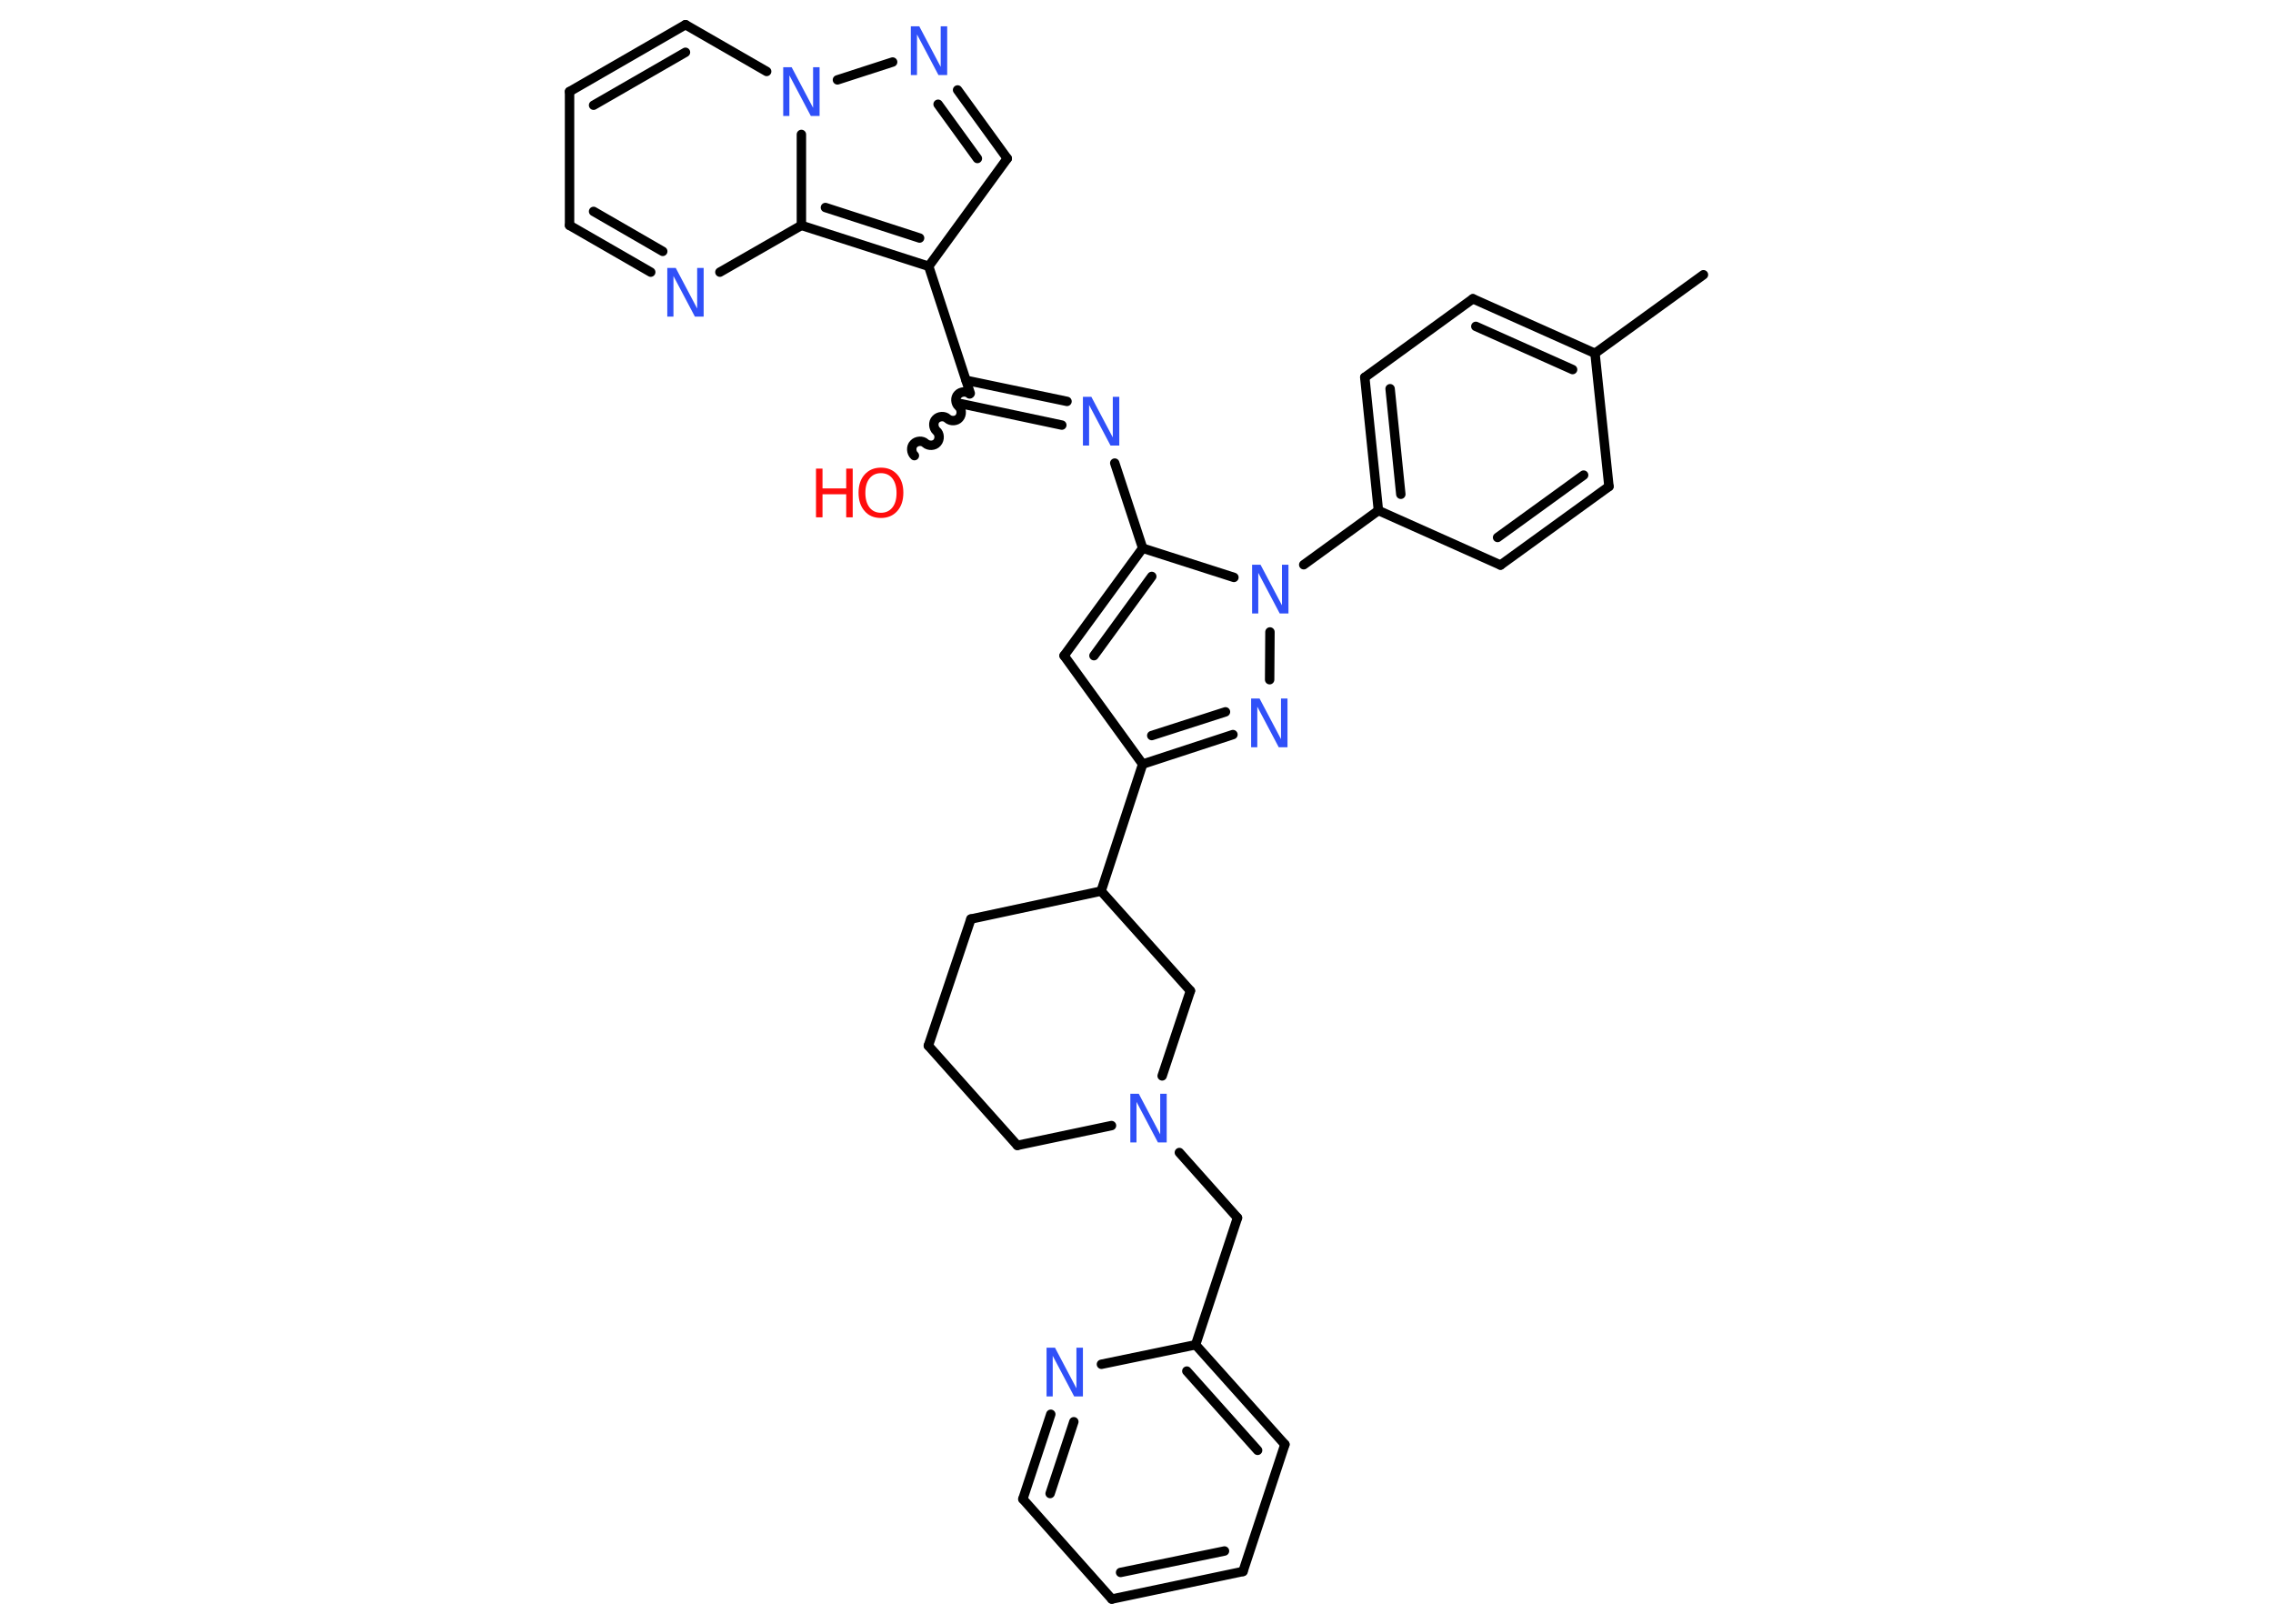 <?xml version='1.0' encoding='UTF-8'?>
<!DOCTYPE svg PUBLIC "-//W3C//DTD SVG 1.1//EN" "http://www.w3.org/Graphics/SVG/1.1/DTD/svg11.dtd">
<svg version='1.2' xmlns='http://www.w3.org/2000/svg' xmlns:xlink='http://www.w3.org/1999/xlink' width='70.0mm' height='50.0mm' viewBox='0 0 70.0 50.0'>
  <desc>Generated by the Chemistry Development Kit (http://github.com/cdk)</desc>
  <g stroke-linecap='round' stroke-linejoin='round' stroke='#000000' stroke-width='.29' fill='#3050F8'>
    <rect x='.0' y='.0' width='70.0' height='50.0' fill='#FFFFFF' stroke='none'/>
    <g id='mol1' class='mol'>
      <line id='mol1bnd1' class='bond' x1='52.46' y1='8.46' x2='49.12' y2='10.88'/>
      <g id='mol1bnd2' class='bond'>
        <line x1='49.12' y1='10.88' x2='45.36' y2='9.2'/>
        <line x1='48.43' y1='11.38' x2='45.45' y2='10.05'/>
      </g>
      <line id='mol1bnd3' class='bond' x1='45.36' y1='9.2' x2='42.03' y2='11.62'/>
      <g id='mol1bnd4' class='bond'>
        <line x1='42.03' y1='11.62' x2='42.45' y2='15.72'/>
        <line x1='42.81' y1='11.97' x2='43.14' y2='15.22'/>
      </g>
      <line id='mol1bnd5' class='bond' x1='42.45' y1='15.72' x2='40.15' y2='17.39'/>
      <line id='mol1bnd6' class='bond' x1='39.11' y1='19.46' x2='39.1' y2='20.93'/>
      <g id='mol1bnd7' class='bond'>
        <line x1='35.19' y1='23.53' x2='37.97' y2='22.62'/>
        <line x1='35.47' y1='22.65' x2='37.74' y2='21.92'/>
      </g>
      <line id='mol1bnd8' class='bond' x1='35.19' y1='23.53' x2='33.91' y2='27.44'/>
      <line id='mol1bnd9' class='bond' x1='33.91' y1='27.44' x2='29.9' y2='28.3'/>
      <line id='mol1bnd10' class='bond' x1='29.9' y1='28.3' x2='28.59' y2='32.2'/>
      <line id='mol1bnd11' class='bond' x1='28.59' y1='32.2' x2='31.33' y2='35.27'/>
      <line id='mol1bnd12' class='bond' x1='31.33' y1='35.27' x2='34.23' y2='34.66'/>
      <line id='mol1bnd13' class='bond' x1='36.32' y1='35.49' x2='38.11' y2='37.5'/>
      <line id='mol1bnd14' class='bond' x1='38.11' y1='37.5' x2='36.82' y2='41.41'/>
      <g id='mol1bnd15' class='bond'>
        <line x1='39.57' y1='44.48' x2='36.82' y2='41.41'/>
        <line x1='38.73' y1='44.66' x2='36.55' y2='42.22'/>
      </g>
      <line id='mol1bnd16' class='bond' x1='39.57' y1='44.48' x2='38.28' y2='48.39'/>
      <g id='mol1bnd17' class='bond'>
        <line x1='34.24' y1='49.24' x2='38.28' y2='48.39'/>
        <line x1='34.51' y1='48.42' x2='37.71' y2='47.76'/>
      </g>
      <line id='mol1bnd18' class='bond' x1='34.24' y1='49.24' x2='31.5' y2='46.16'/>
      <g id='mol1bnd19' class='bond'>
        <line x1='32.36' y1='43.55' x2='31.5' y2='46.16'/>
        <line x1='33.07' y1='43.78' x2='32.34' y2='45.99'/>
      </g>
      <line id='mol1bnd20' class='bond' x1='36.82' y1='41.41' x2='33.92' y2='42.01'/>
      <line id='mol1bnd21' class='bond' x1='35.79' y1='33.13' x2='36.66' y2='30.51'/>
      <line id='mol1bnd22' class='bond' x1='33.91' y1='27.44' x2='36.66' y2='30.51'/>
      <line id='mol1bnd23' class='bond' x1='35.19' y1='23.53' x2='32.77' y2='20.19'/>
      <g id='mol1bnd24' class='bond'>
        <line x1='35.19' y1='16.88' x2='32.77' y2='20.19'/>
        <line x1='35.47' y1='17.75' x2='33.69' y2='20.19'/>
      </g>
      <line id='mol1bnd25' class='bond' x1='38.0' y1='17.78' x2='35.19' y2='16.88'/>
      <line id='mol1bnd26' class='bond' x1='35.19' y1='16.88' x2='34.33' y2='14.26'/>
      <g id='mol1bnd27' class='bond'>
        <line x1='32.7' y1='13.09' x2='29.59' y2='12.43'/>
        <line x1='32.86' y1='12.36' x2='29.75' y2='11.71'/>
      </g>
      <path id='mol1bnd28' class='bond' d='M28.16 14.03c-.1 -.09 -.11 -.27 -.02 -.36c.09 -.1 .27 -.11 .36 -.02c.1 .09 .28 .08 .36 -.02c.09 -.1 .08 -.28 -.02 -.36c-.1 -.09 -.11 -.27 -.02 -.36c.09 -.1 .27 -.11 .36 -.02c.1 .09 .28 .08 .36 -.02c.09 -.1 .08 -.28 -.02 -.36c-.1 -.09 -.11 -.27 -.02 -.36c.09 -.1 .27 -.11 .36 -.02' fill='none' stroke='#000000' stroke-width='.29'/>
      <line id='mol1bnd29' class='bond' x1='29.88' y1='12.11' x2='28.6' y2='8.2'/>
      <line id='mol1bnd30' class='bond' x1='28.6' y1='8.2' x2='31.02' y2='4.88'/>
      <g id='mol1bnd31' class='bond'>
        <line x1='31.02' y1='4.88' x2='29.49' y2='2.77'/>
        <line x1='30.1' y1='4.88' x2='28.89' y2='3.21'/>
      </g>
      <line id='mol1bnd32' class='bond' x1='27.49' y1='1.91' x2='25.79' y2='2.46'/>
      <line id='mol1bnd33' class='bond' x1='23.61' y1='2.2' x2='21.11' y2='.76'/>
      <g id='mol1bnd34' class='bond'>
        <line x1='21.11' y1='.76' x2='17.54' y2='2.82'/>
        <line x1='21.11' y1='1.61' x2='18.28' y2='3.24'/>
      </g>
      <line id='mol1bnd35' class='bond' x1='17.54' y1='2.82' x2='17.54' y2='6.94'/>
      <g id='mol1bnd36' class='bond'>
        <line x1='17.54' y1='6.94' x2='20.04' y2='8.38'/>
        <line x1='18.28' y1='6.51' x2='20.41' y2='7.74'/>
      </g>
      <line id='mol1bnd37' class='bond' x1='22.17' y1='8.38' x2='24.68' y2='6.94'/>
      <g id='mol1bnd38' class='bond'>
        <line x1='24.68' y1='6.94' x2='28.6' y2='8.2'/>
        <line x1='25.42' y1='6.39' x2='28.32' y2='7.33'/>
      </g>
      <line id='mol1bnd39' class='bond' x1='24.68' y1='4.14' x2='24.68' y2='6.94'/>
      <line id='mol1bnd40' class='bond' x1='42.45' y1='15.72' x2='46.21' y2='17.4'/>
      <g id='mol1bnd41' class='bond'>
        <line x1='46.21' y1='17.4' x2='49.55' y2='14.98'/>
        <line x1='46.12' y1='16.55' x2='48.77' y2='14.63'/>
      </g>
      <line id='mol1bnd42' class='bond' x1='49.12' y1='10.88' x2='49.55' y2='14.98'/>
      <path id='mol1atm6' class='atom' d='M38.55 17.39h.27l.66 1.25v-1.25h.2v1.5h-.27l-.66 -1.25v1.25h-.19v-1.5z' stroke='none'/>
      <path id='mol1atm7' class='atom' d='M38.52 21.51h.27l.66 1.25v-1.25h.2v1.5h-.27l-.66 -1.25v1.25h-.19v-1.5z' stroke='none'/>
      <path id='mol1atm13' class='atom' d='M34.8 33.68h.27l.66 1.25v-1.25h.2v1.5h-.27l-.66 -1.25v1.25h-.19v-1.5z' stroke='none'/>
      <path id='mol1atm20' class='atom' d='M32.22 41.5h.27l.66 1.25v-1.25h.2v1.5h-.27l-.66 -1.25v1.25h-.19v-1.5z' stroke='none'/>
      <path id='mol1atm24' class='atom' d='M33.34 12.22h.27l.66 1.25v-1.25h.2v1.5h-.27l-.66 -1.25v1.25h-.19v-1.5z' stroke='none'/>
      <g id='mol1atm26' class='atom'>
        <path d='M27.13 14.57q-.22 .0 -.35 .16q-.13 .16 -.13 .45q.0 .28 .13 .45q.13 .16 .35 .16q.22 .0 .35 -.16q.13 -.16 .13 -.45q.0 -.28 -.13 -.45q-.13 -.16 -.35 -.16zM27.13 14.4q.31 .0 .5 .21q.19 .21 .19 .56q.0 .36 -.19 .57q-.19 .21 -.5 .21q-.32 .0 -.5 -.21q-.19 -.21 -.19 -.57q.0 -.35 .19 -.56q.19 -.21 .5 -.21z' stroke='none' fill='#FF0D0D'/>
        <path d='M25.13 14.43h.2v.61h.73v-.61h.2v1.5h-.2v-.71h-.73v.71h-.2v-1.5z' stroke='none' fill='#FF0D0D'/>
      </g>
      <path id='mol1atm29' class='atom' d='M28.04 .81h.27l.66 1.25v-1.25h.2v1.5h-.27l-.66 -1.25v1.25h-.19v-1.5z' stroke='none'/>
      <path id='mol1atm30' class='atom' d='M24.11 2.07h.27l.66 1.25v-1.25h.2v1.5h-.27l-.66 -1.25v1.25h-.19v-1.5z' stroke='none'/>
      <path id='mol1atm34' class='atom' d='M20.54 8.25h.27l.66 1.25v-1.25h.2v1.5h-.27l-.66 -1.25v1.25h-.19v-1.5z' stroke='none'/>
    </g>
  </g>
</svg>
